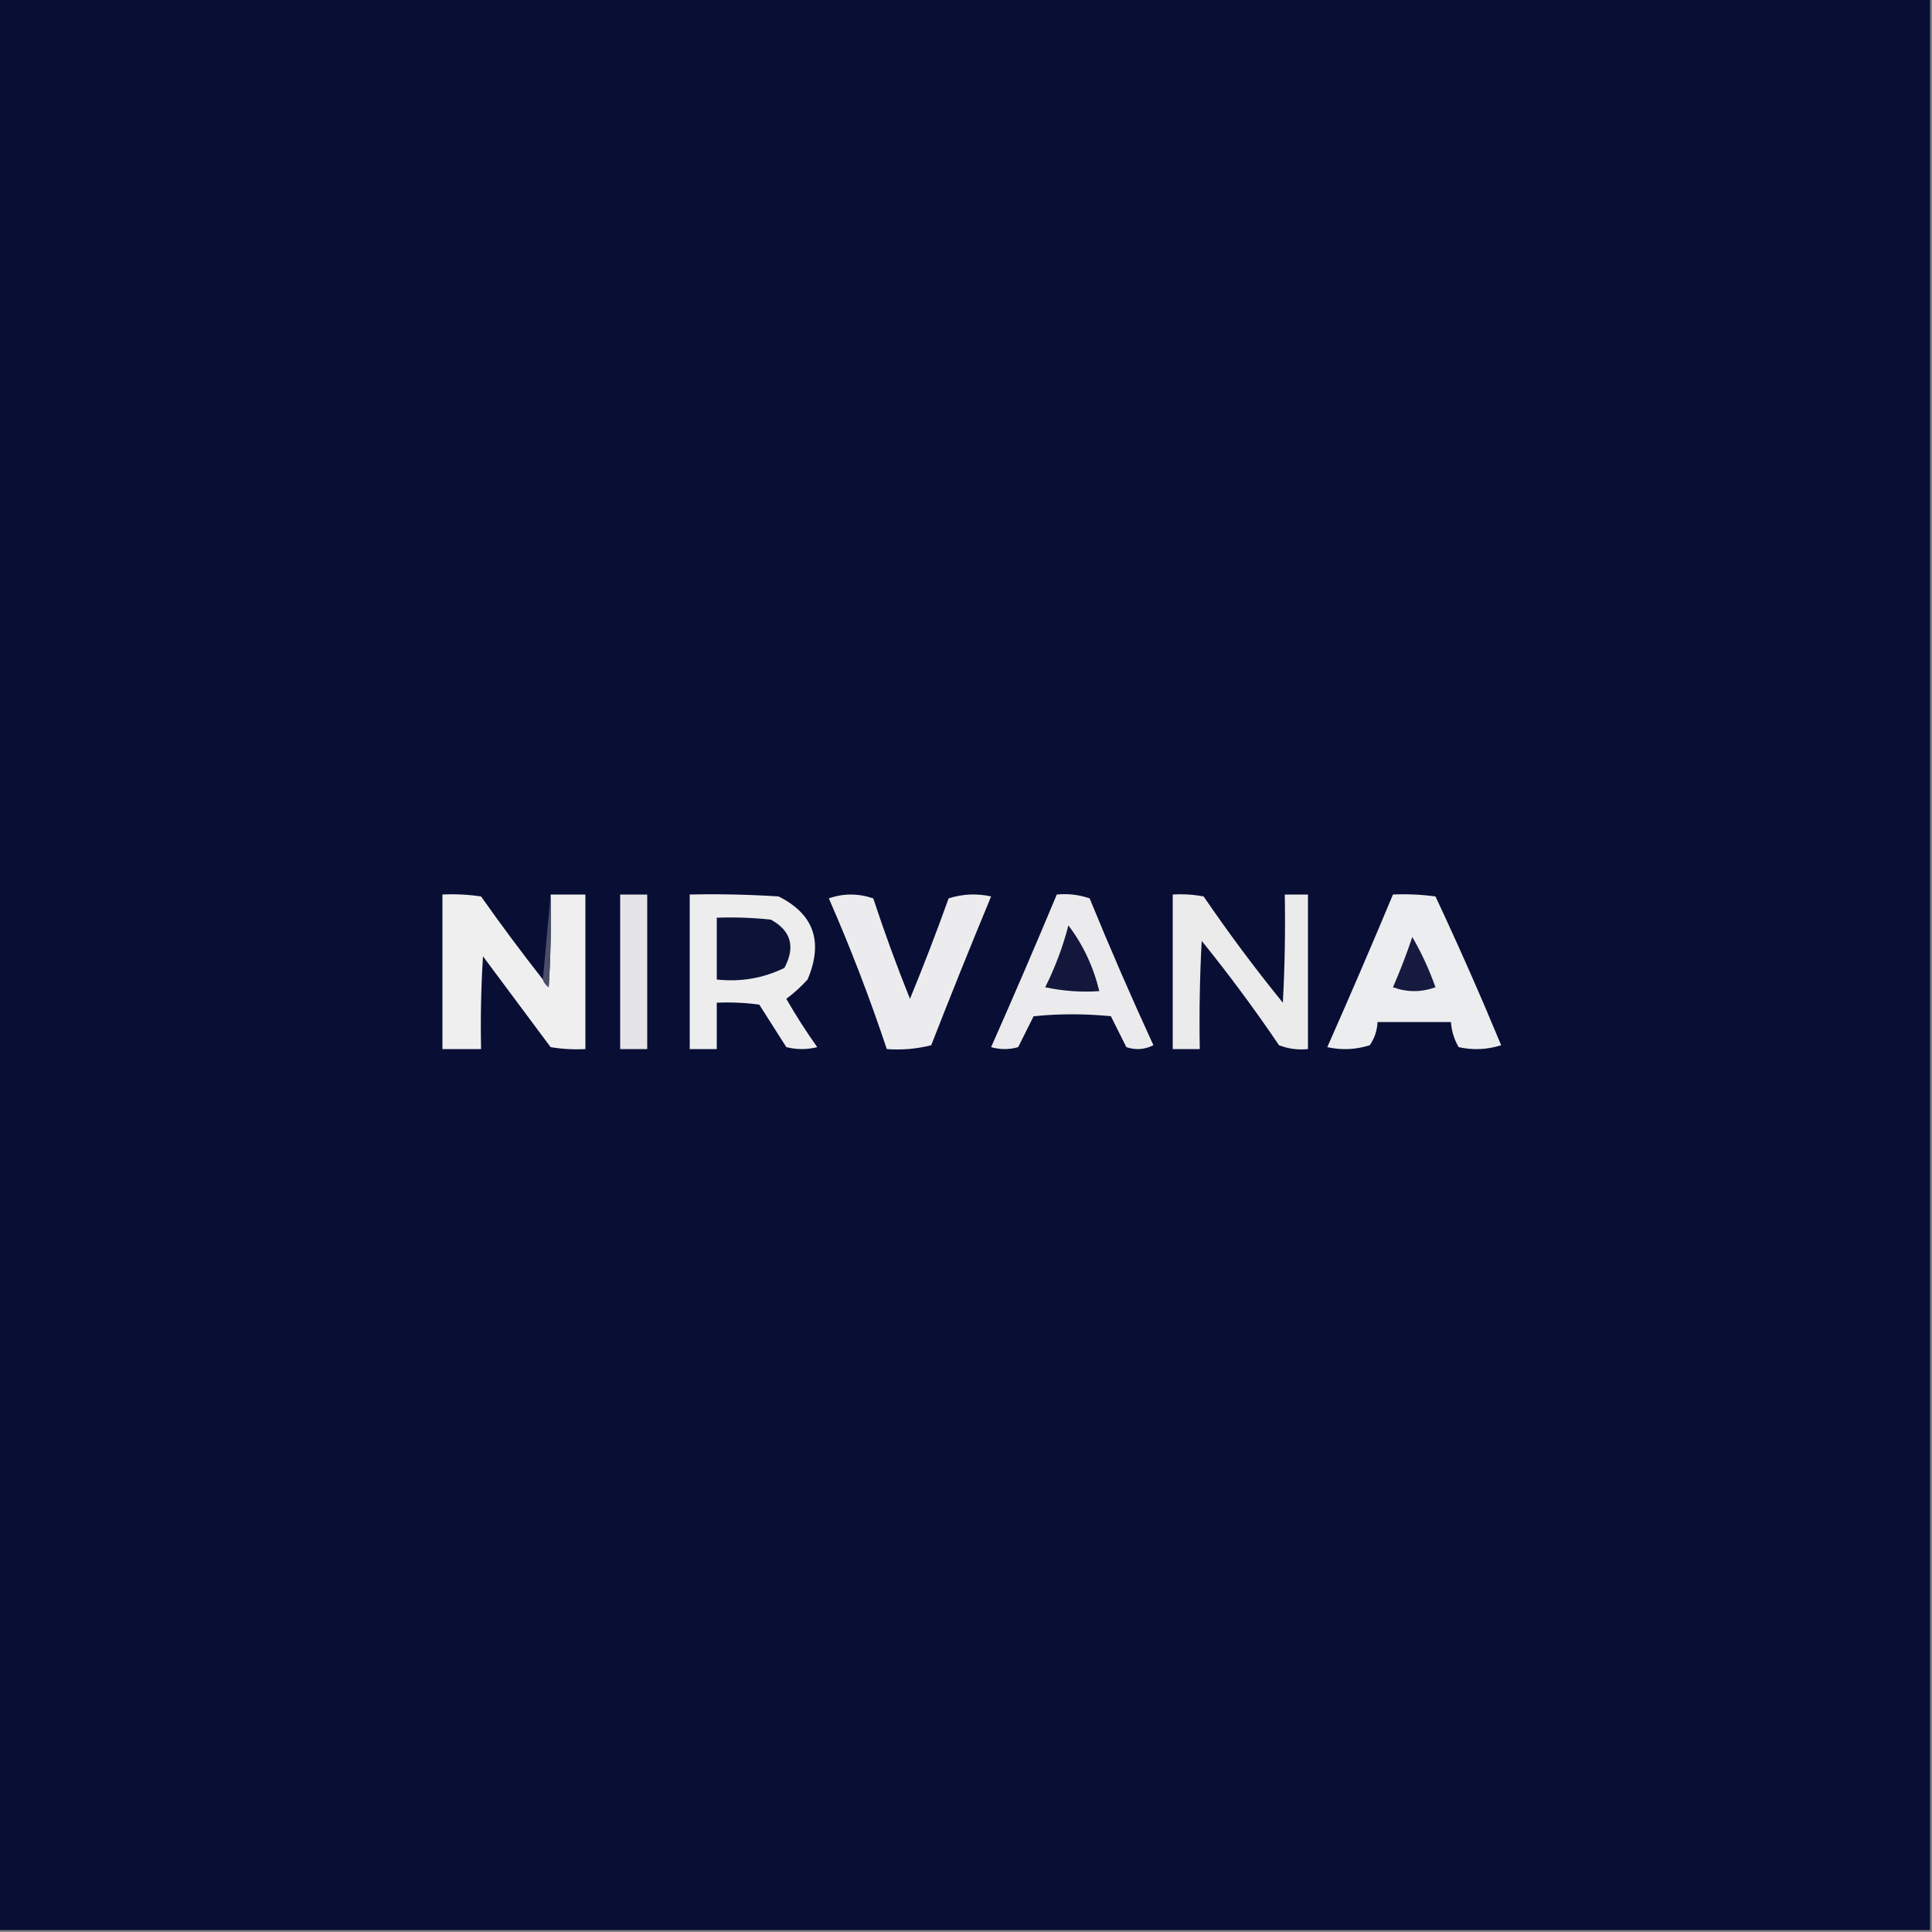<?xml version="1.0" encoding="UTF-8"?>
<!DOCTYPE svg PUBLIC "-//W3C//DTD SVG 1.1//EN" "http://www.w3.org/Graphics/SVG/1.1/DTD/svg11.dtd">
<svg xmlns="http://www.w3.org/2000/svg" version="1.1" width="500px" height="500px" style="shape-rendering:geometricPrecision; text-rendering:geometricPrecision; image-rendering:optimizeQuality; fill-rule:evenodd; clip-rule:evenodd" xmlns:xlink="http://www.w3.org/1999/xlink">
<rect width="100%" height="100%" fill="#808080" stroke="none"/>
<g><path style="opacity:1" fill="#090e34" d="M -0.5,-0.5 C 166.167,-0.5 332.833,-0.5 499.5,-0.5C 499.5,166.167 499.5,332.833 499.5,499.5C 332.833,499.5 166.167,499.5 -0.5,499.5C -0.5,332.833 -0.5,166.167 -0.5,-0.5 Z"/></g>
<g><path style="opacity:1" fill="#efeff0" d="M 140.5,253.5 C 140.783,254.289 141.283,254.956 142,255.5C 142.5,247.507 142.666,239.507 142.5,231.5C 145.5,231.5 148.5,231.5 151.5,231.5C 151.5,244.833 151.5,258.167 151.5,271.5C 148.482,271.665 145.482,271.498 142.5,271C 136.667,263.167 130.833,255.333 125,247.5C 124.5,255.493 124.334,263.493 124.5,271.5C 121.167,271.5 117.833,271.5 114.5,271.5C 114.5,258.167 114.5,244.833 114.5,231.5C 117.85,231.335 121.183,231.502 124.5,232C 129.665,239.326 134.998,246.493 140.5,253.5 Z"/></g>
<g><path style="opacity:1" fill="#4a4e69" d="M 142.5,231.5 C 142.666,239.507 142.5,247.507 142,255.5C 141.283,254.956 140.783,254.289 140.5,253.5C 141.167,246.167 141.833,238.833 142.5,231.5 Z"/></g>
<g><path style="opacity:1" fill="#e5e5e8" d="M 160.5,231.5 C 162.833,231.5 165.167,231.5 167.5,231.5C 167.5,244.833 167.5,258.167 167.5,271.5C 165.167,271.5 162.833,271.5 160.5,271.5C 160.5,258.167 160.5,244.833 160.5,231.5 Z"/></g>
<g><path style="opacity:1" fill="#ededee" d="M 178.5,231.5 C 186.174,231.334 193.841,231.5 201.5,232C 210.636,236.574 213.136,243.74 209,253.5C 207.316,255.351 205.483,257.018 203.5,258.5C 205.969,262.801 208.636,266.967 211.5,271C 208.833,271.667 206.167,271.667 203.5,271C 201.167,267.333 198.833,263.667 196.5,260C 192.848,259.501 189.182,259.335 185.5,259.5C 185.5,263.5 185.5,267.5 185.5,271.5C 183.167,271.5 180.833,271.5 178.5,271.5C 178.5,258.167 178.5,244.833 178.5,231.5 Z"/></g>
<g><path style="opacity:1" fill="#ececee" d="M 214.5,232.5 C 218.233,231.179 222.066,231.179 226,232.5C 228.894,241.284 232.061,249.95 235.5,258.5C 239.02,249.945 242.353,241.279 245.5,232.5C 249.122,231.341 252.789,231.175 256.5,232C 251.204,244.762 246.037,257.595 241,270.5C 237.27,271.46 233.437,271.793 229.5,271.5C 225.071,258.201 220.071,245.201 214.5,232.5 Z"/></g>
<g><path style="opacity:1" fill="#ebebed" d="M 273.5,231.5 C 276.448,231.223 279.281,231.556 282,232.5C 287.225,245.283 292.725,257.95 298.5,270.5C 296.235,271.647 293.902,271.814 291.5,271C 290.167,268.333 288.833,265.667 287.5,263C 280.833,262.333 274.167,262.333 267.5,263C 266.167,265.667 264.833,268.333 263.5,271C 261.167,271.667 258.833,271.667 256.5,271C 262.308,257.885 267.975,244.719 273.5,231.5 Z"/></g>
<g><path style="opacity:1" fill="#ebebec" d="M 303.5,231.5 C 306.187,231.336 308.854,231.503 311.5,232C 317.948,241.449 324.782,250.616 332,259.5C 332.5,250.173 332.666,240.839 332.5,231.5C 334.5,231.5 336.5,231.5 338.5,231.5C 338.5,244.833 338.5,258.167 338.5,271.5C 335.881,271.768 333.381,271.435 331,270.5C 324.719,261.218 318.052,252.218 311,243.5C 310.5,252.827 310.334,262.161 310.5,271.5C 308.167,271.5 305.833,271.5 303.5,271.5C 303.5,258.167 303.5,244.833 303.5,231.5 Z"/></g>
<g><path style="opacity:1" fill="#ecedee" d="M 360.5,231.5 C 364.182,231.335 367.848,231.501 371.5,232C 377.454,244.692 383.121,257.525 388.5,270.5C 384.878,271.659 381.211,271.825 377.5,271C 376.331,268.993 375.665,266.827 375.5,264.5C 369.167,264.5 362.833,264.5 356.5,264.5C 356.414,266.677 355.747,268.677 354.5,270.5C 350.878,271.659 347.211,271.825 343.5,271C 349.308,257.885 354.975,244.719 360.5,231.5 Z"/></g>
<g><path style="opacity:1" fill="#0d1337" d="M 185.5,237.5 C 190.179,237.334 194.845,237.501 199.5,238C 204.741,240.877 205.907,245.044 203,250.5C 197.514,253.171 191.68,254.171 185.5,253.5C 185.5,248.167 185.5,242.833 185.5,237.5 Z"/></g>
<g><path style="opacity:1" fill="#12173b" d="M 276.5,239.5 C 280.288,244.475 282.954,250.141 284.5,256.5C 279.786,256.827 275.12,256.493 270.5,255.5C 273.076,250.354 275.076,245.021 276.5,239.5 Z"/></g>
<g><path style="opacity:1" fill="#161a3e" d="M 365.5,242.5 C 367.865,246.562 369.865,250.895 371.5,255.5C 367.833,256.833 364.167,256.833 360.5,255.5C 362.371,251.216 364.038,246.883 365.5,242.5 Z"/></g>
</svg>
